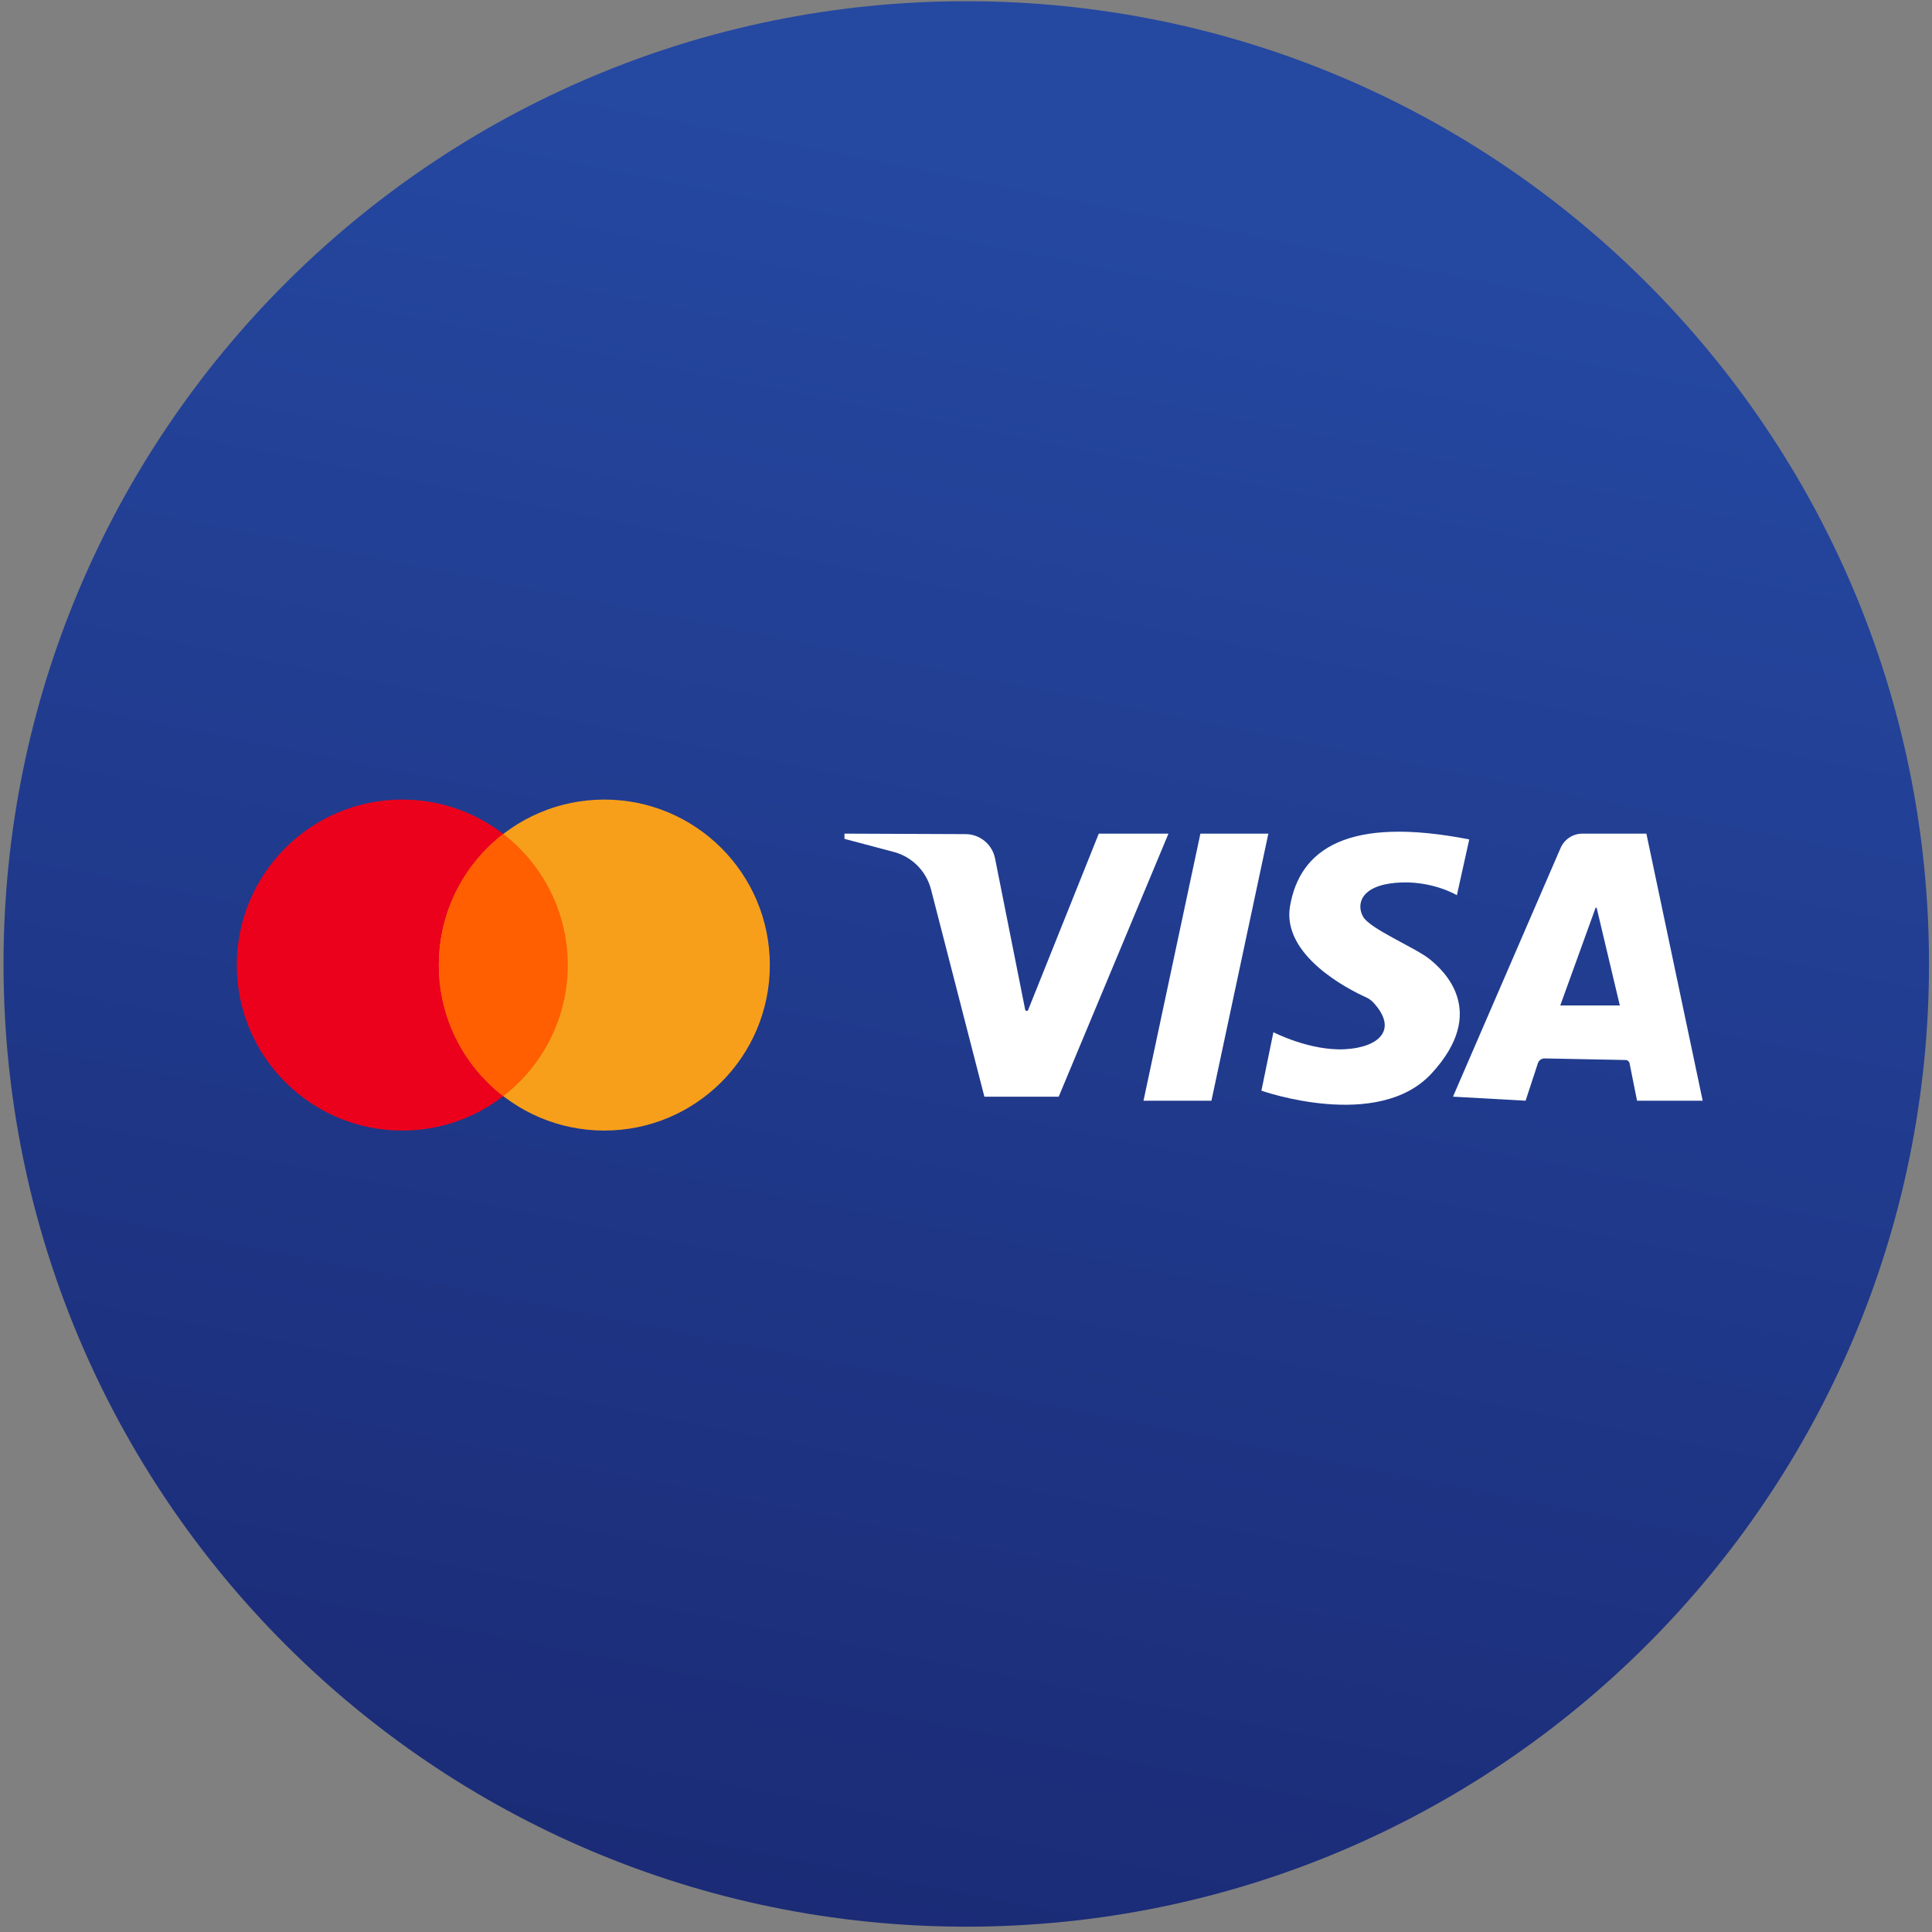 <svg width="62" height="62" viewBox="0 0 62 62" fill="none" xmlns="http://www.w3.org/2000/svg">
<rect x="0" y="0" width="62" height="62" fill="#808080" stroke="none"/>
<g clip-path="url(#clip0_2271_2190)">
<path d="M61.904 30.934C61.904 13.871 48.072 0.039 31.009 0.039C13.946 0.039 0.113 13.871 0.113 30.934C0.113 47.997 13.946 61.829 31.009 61.829C48.072 61.829 61.904 47.997 61.904 30.934Z" fill="url(#paint0_linear_2271_2190)"/>
<path d="M12.909 36.281C15.842 36.281 18.22 33.903 18.22 30.97C18.22 28.037 15.842 25.659 12.909 25.659C9.976 25.659 7.599 28.037 7.599 30.97C7.599 33.903 9.976 36.281 12.909 36.281Z" fill="#EC011C"/>
<path d="M19.394 36.281C22.327 36.281 24.705 33.903 24.705 30.97C24.705 28.037 22.327 25.659 19.394 25.659C16.461 25.659 14.084 28.037 14.084 30.97C14.084 33.903 16.461 36.281 19.394 36.281Z" fill="#F79F1B"/>
<path fill-rule="evenodd" clip-rule="evenodd" d="M16.152 26.763C14.894 27.735 14.084 29.258 14.084 30.97C14.084 32.682 14.894 34.205 16.152 35.176C17.41 34.205 18.221 32.682 18.221 30.97C18.221 29.258 17.41 27.735 16.152 26.763Z" fill="#FF5F00"/>
<path d="M27.1 26.92L28.68 27.339C29.268 27.494 29.726 27.956 29.878 28.545L31.59 35.194H33.975L37.497 26.753H35.261L32.994 32.411C32.976 32.456 32.909 32.45 32.899 32.402L31.932 27.547C31.842 27.096 31.446 26.769 30.986 26.768L27.1 26.752V26.92Z" fill="white"/>
<path d="M38.522 26.752H40.703L38.876 35.324H36.696L38.522 26.752Z" fill="white"/>
<path d="M47.15 26.938L46.753 28.728C46.753 28.728 45.933 28.231 44.79 28.33C43.647 28.43 43.523 29.038 43.747 29.424C43.971 29.809 45.399 30.405 45.859 30.765C46.318 31.126 47.788 32.453 45.934 34.455C44.206 36.318 40.48 35.001 40.48 35.001L40.865 33.125C40.865 33.125 42.039 33.732 43.163 33.671C44.259 33.611 44.875 33.039 44.071 32.171C44.004 32.097 43.92 32.041 43.828 32C43.255 31.743 41.125 30.649 41.399 29.074C41.718 27.235 43.275 26.18 47.15 26.938V26.938Z" fill="white"/>
<path d="M52.833 26.752H50.784C50.478 26.752 50.201 26.934 50.08 27.215L46.628 35.193L48.958 35.323L49.353 34.119C49.384 34.026 49.471 33.965 49.568 33.966L52.171 34.017C52.231 34.018 52.282 34.061 52.294 34.12L52.535 35.323H54.641L52.834 26.752L52.833 26.752ZM50.07 32.268L51.201 29.141C51.208 29.121 51.236 29.123 51.241 29.143L51.982 32.267H50.069L50.07 32.268Z" fill="white"/>
</g>
<defs>
<linearGradient id="paint0_linear_2271_2190" x1="21.759" y1="82.532" x2="37.617" y2="2.662" gradientUnits="userSpaceOnUse">
<stop stop-color="#172066"/>
<stop offset="0.959" stop-color="#2548A1"/>
</linearGradient>
<clipPath id="clip0_2271_2190">
<rect width="61.791" height="61.791" fill="white" transform="translate(0.113 0.039)"/>
</clipPath>
</defs>
</svg>
